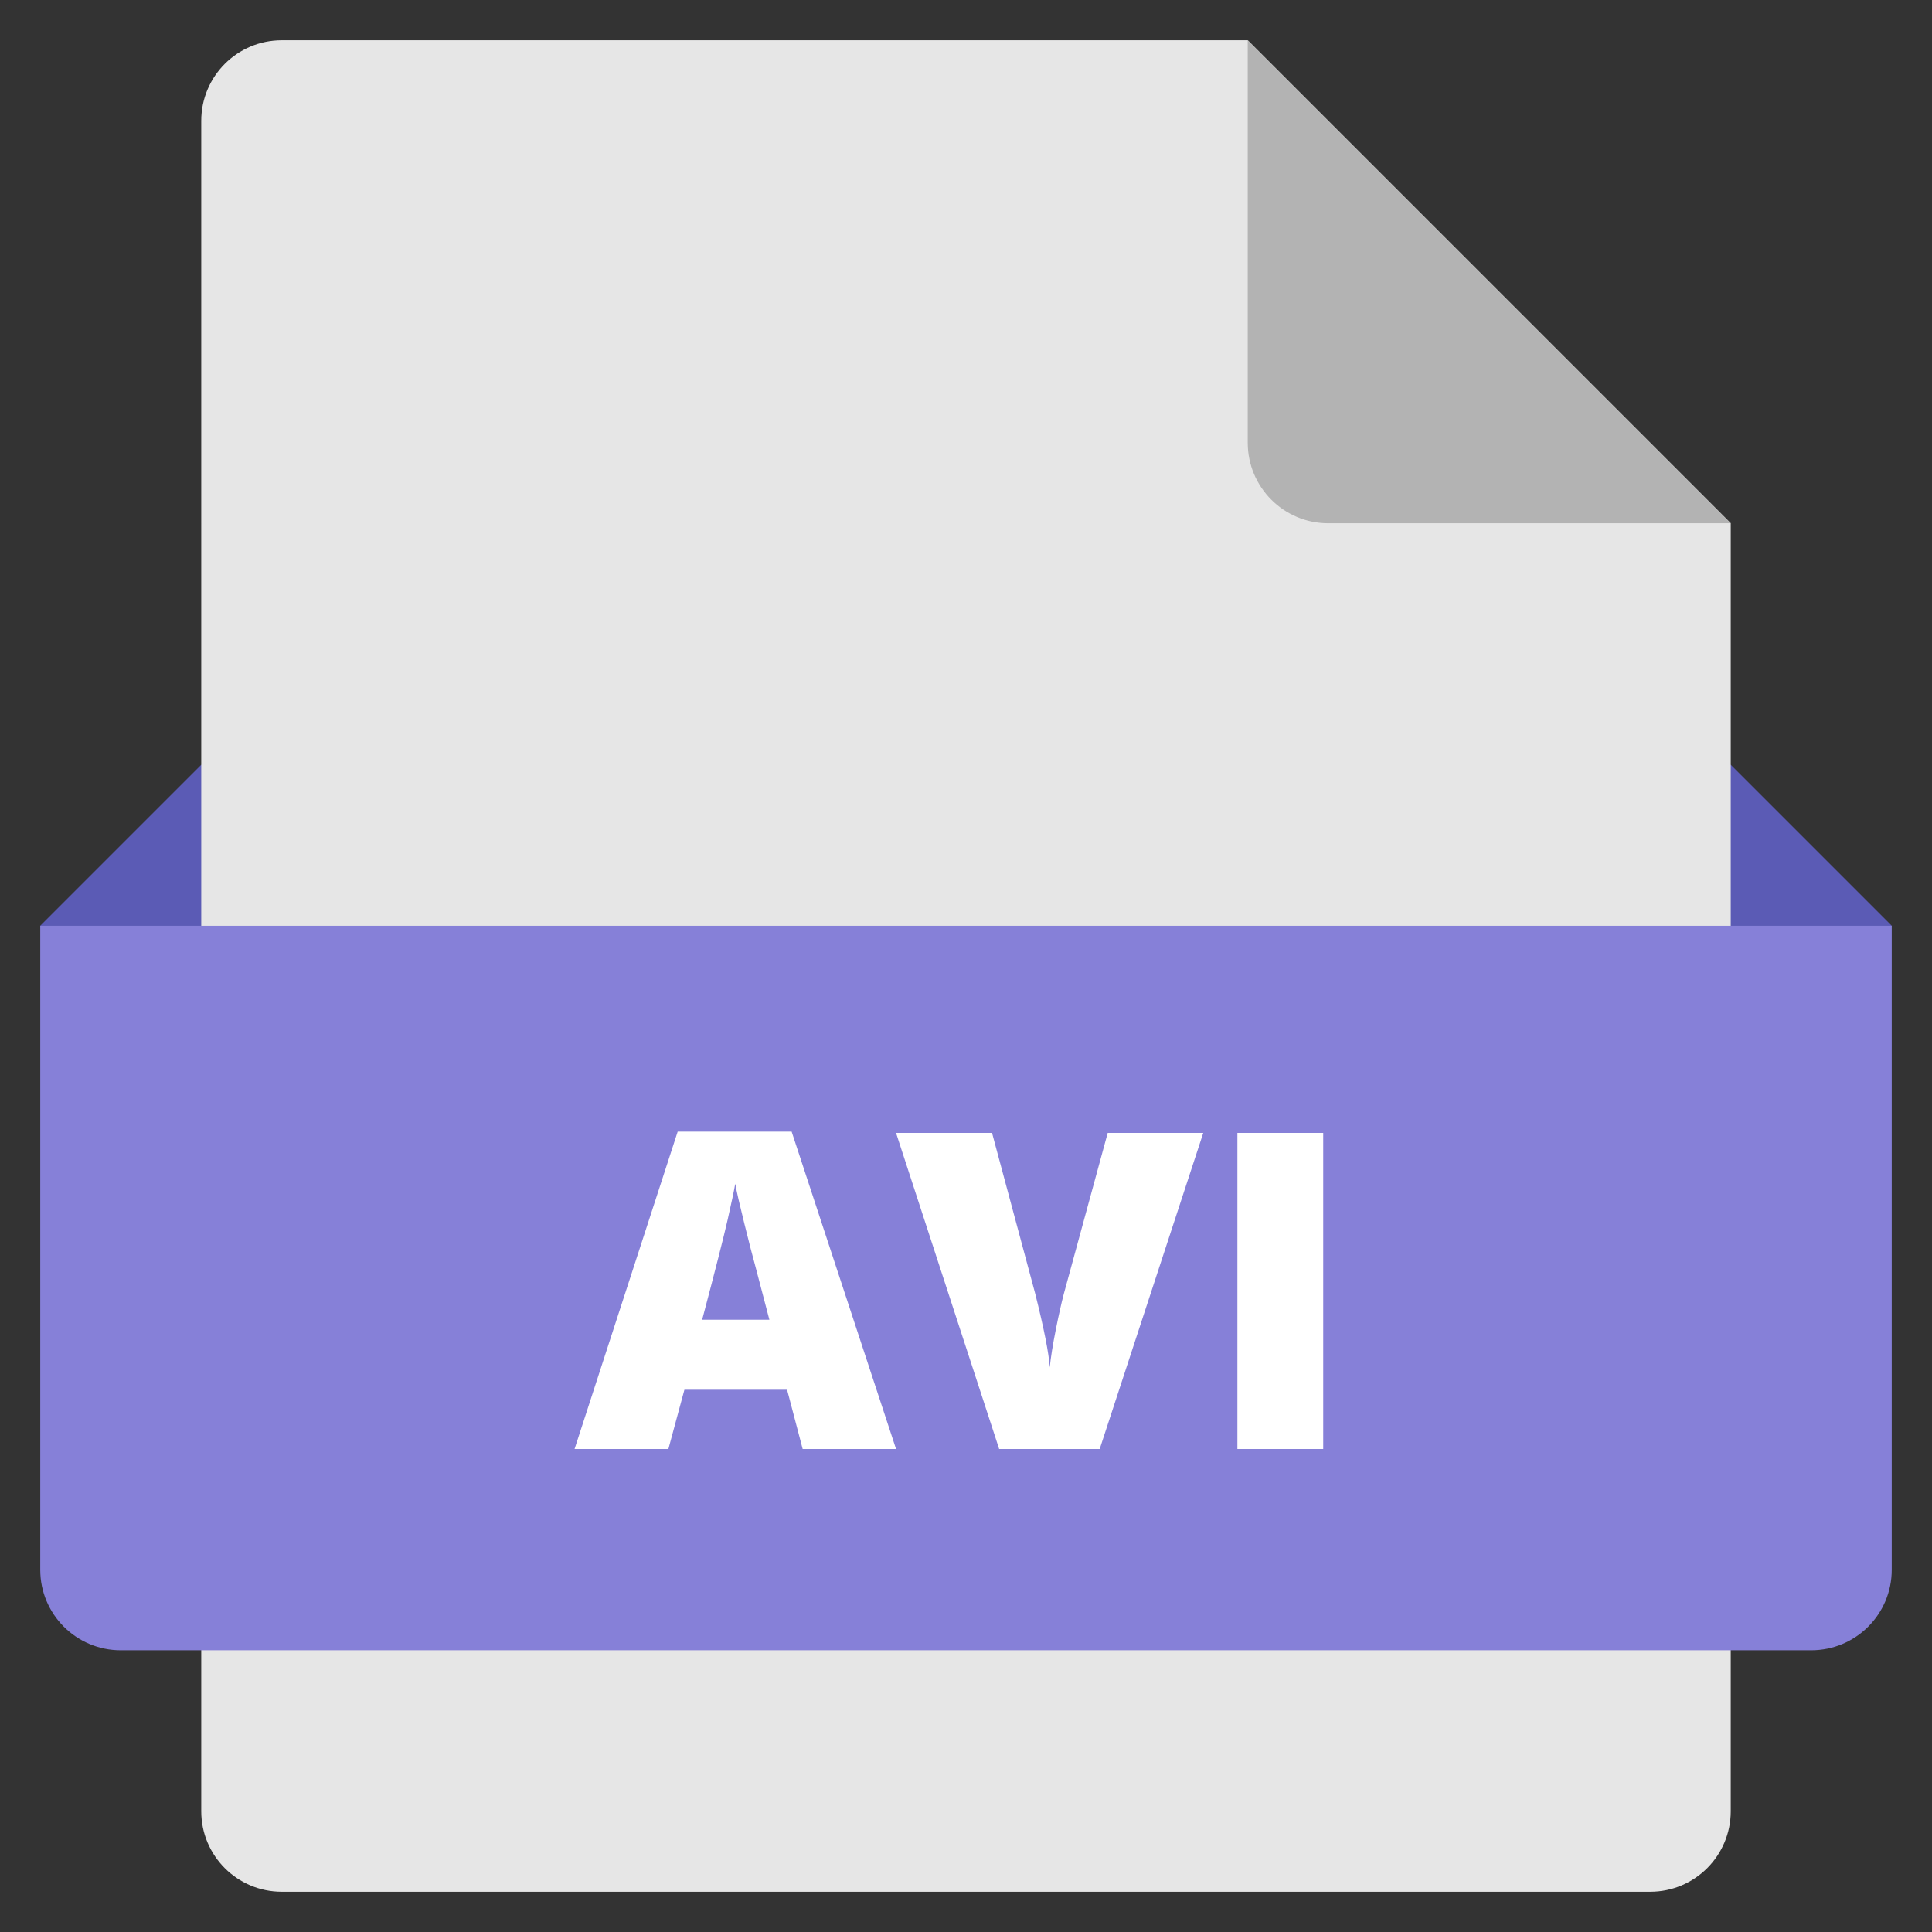 <svg xmlns="http://www.w3.org/2000/svg" xmlns:xlink="http://www.w3.org/1999/xlink" x="0px" y="0px" width="48px" height="48px" viewBox="0 0 48 48"><rect x="0" y="0" width="48" height="48" fill="#333333" stroke="none"/><g >
<polygon fill="#5B5BB5" points="44,27 4,27 1,23 5,19 43,19 47,23 "/>
<path fill="#E6E6E6" d="M41,47H7c-1.105,0-2-0.895-2-2V3c0-1.105,0.895-2,2-2l24,0l12,12v32C43,46.105,42.105,47,41,47z"/>
<path fill="#B3B3B3" d="M31,1v10c0,1.105,0.895,2,2,2h10L31,1z"/>
<path fill="#8680D8" d="M45,41H3c-1.105,0-2-0.895-2-2V23h46v16C47,40.105,46.105,41,45,41z"/>
<path fill="#FFFFFF" d="M19.942,36l-0.387-1.472h-2.551L16.606,36h-2.331l2.562-7.885h2.831L22.262,36H19.942z M19.115,32.788
	l-0.338-1.289c-0.079-0.286-0.175-0.657-0.287-1.112c-0.113-0.454-0.188-0.78-0.223-0.977c-0.032,0.182-0.096,0.482-0.191,0.902
	c-0.095,0.418-0.305,1.244-0.631,2.476H19.115z"/>
<path fill="#FFFFFF" d="M27.521,28.147h2.374L27.322,36h-2.498l-2.562-7.853h2.385l1.069,3.979c0.222,0.885,0.344,1.501,0.365,1.848
	c0.025-0.25,0.075-0.563,0.15-0.939s0.142-0.672,0.199-0.887L27.521,28.147z"/>
<path fill="#FFFFFF" d="M30.743,36v-7.853h2.132V36H30.743z"/>
</g></svg>